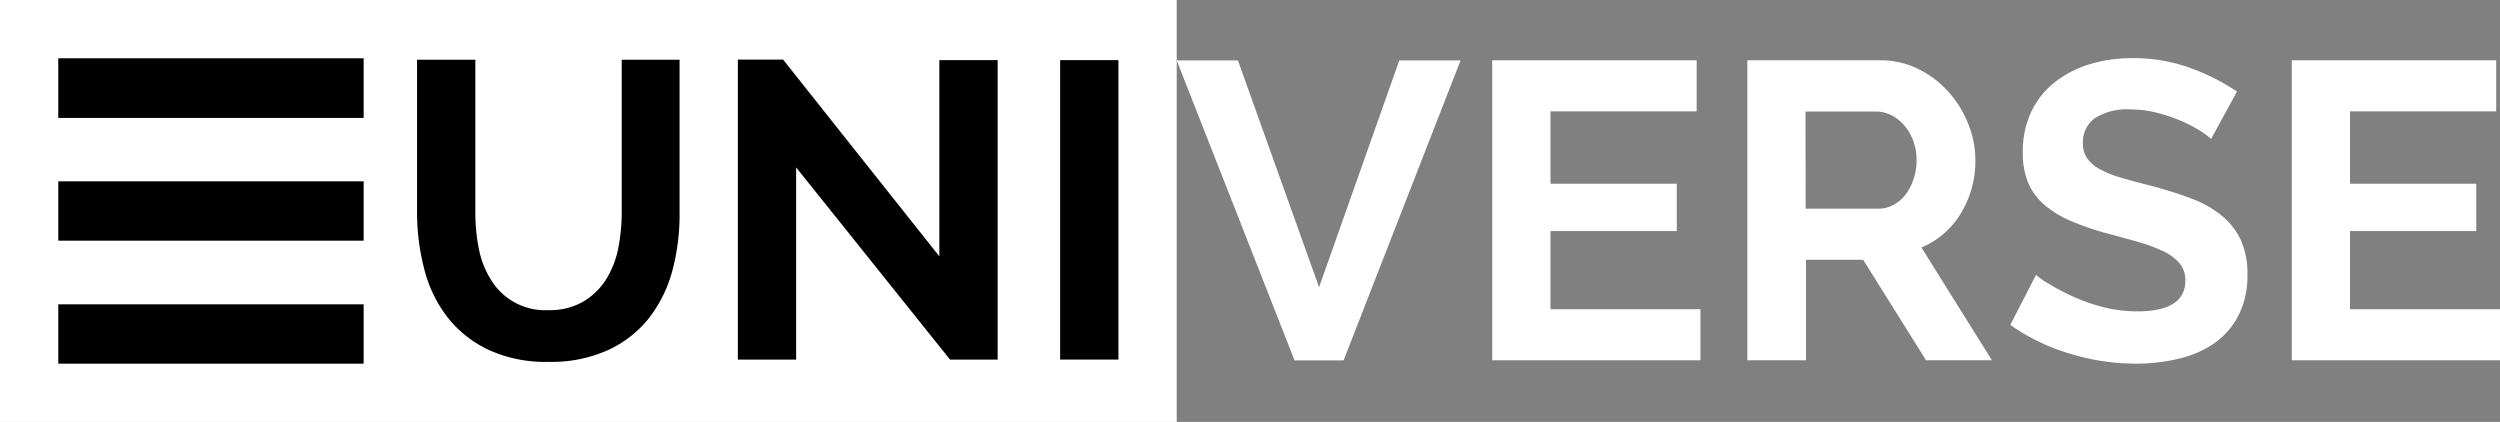 <svg xmlns="http://www.w3.org/2000/svg" viewBox="0 0 350 59.07"><rect x="0" y="0" width="350" height="59.07" fill="#808080" stroke="none"/><defs><style>.cls-1{fill:#fff;}</style></defs><title>Asset 3</title><g id="Layer_2" data-name="Layer 2"><g id="Logo"><rect id="BACK" class="cls-1" width="164.74" height="59.07"/><g id="BURGER"><path id="span3" d="M50.91,16.51H8.16V8.16H50.91Z"/><path id="span2" d="M50.91,50.91H8.16v-8.3H50.91Z"/><path id="span1" d="M50.91,33.69H8.16v-8.3H50.91Z"/></g><g id="UNI"><path id="U" d="M76.75,43.42a9.36,9.36,0,0,0,4.88-1.18,9.57,9.57,0,0,0,3.19-3.07,12.82,12.82,0,0,0,1.72-4.35,25.54,25.54,0,0,0,.5-5.06V8.36h8.1v21.4a30.56,30.56,0,0,1-1,8.1,18.6,18.6,0,0,1-3.25,6.63A15.6,15.6,0,0,1,85.15,49a19.24,19.24,0,0,1-8.34,1.66,19,19,0,0,1-8.55-1.75,15.88,15.88,0,0,1-5.7-4.61,18.38,18.38,0,0,1-3.17-6.65,31.42,31.42,0,0,1-1-7.87V8.36h8.16v21.4a25.12,25.12,0,0,0,.5,5.12,12.57,12.57,0,0,0,1.72,4.34,8.86,8.86,0,0,0,8,4.2Z"/><path id="N" d="M111.46,23.44v26.9H103.3v-42h6.33l21.88,27.55V8.42h8.16V50.34H133Z"/><path id="I" d="M148.42,50.34V8.42h8.16V50.34Z"/></g><g id="VERSE"><path id="V" class="cls-1" d="M173.31,8.46l11.36,31.75L195.9,8.46h8.58l-16.38,42h-6.86l-16.5-42Z"/><path id="E" class="cls-1" d="M238.06,43.29v7.15H208.91v-42h28.62v7.15H217.07V25.72h17.68v6.63H217.07V43.29Z"/><path id="R" class="cls-1" d="M244.63,50.44v-42h18.56a11.87,11.87,0,0,1,5.35,1.21,13.8,13.8,0,0,1,4.23,3.19,14.88,14.88,0,0,1,2.78,4.5,13.5,13.5,0,0,1,1,5.05,13.94,13.94,0,0,1-2,7.42A11.7,11.7,0,0,1,269,34.65l9.87,15.79h-9.22l-8.81-14.07h-8V50.44Zm8.16-21.23H263a4.36,4.36,0,0,0,2.09-.53,5.33,5.33,0,0,0,1.69-1.45,7.12,7.12,0,0,0,1.12-2.16,8.24,8.24,0,0,0,.42-2.66,7.51,7.51,0,0,0-.48-2.72,6.81,6.81,0,0,0-1.27-2.16,5.8,5.8,0,0,0-1.83-1.42,4.83,4.83,0,0,0-2.1-.5h-9.87Z"/><path id="S" class="cls-1" d="M309.55,19.45a10.34,10.34,0,0,0-1.5-1.12,19.22,19.22,0,0,0-2.67-1.39,22.21,22.21,0,0,0-3.4-1.15,14.59,14.59,0,0,0-3.72-.47,8.36,8.36,0,0,0-5,1.24,4.12,4.12,0,0,0-1.65,3.49,3.53,3.53,0,0,0,.62,2.15,5.17,5.17,0,0,0,1.8,1.51,15,15,0,0,0,3,1.19c1.2.35,2.59.73,4.17,1.12q3.07.82,5.58,1.77A15,15,0,0,1,311,30.16a9.74,9.74,0,0,1,2.69,3.4,11.29,11.29,0,0,1,.95,4.88,12.22,12.22,0,0,1-1.27,5.76,10.83,10.83,0,0,1-3.4,3.88,14.64,14.64,0,0,1-5,2.15,24.91,24.91,0,0,1-5.91.68,31.52,31.52,0,0,1-9.35-1.42,28.51,28.51,0,0,1-8.27-4l3.6-7A12.08,12.08,0,0,0,287,39.83a29.15,29.15,0,0,0,3.29,1.71A25.38,25.38,0,0,0,294.47,43a19.24,19.24,0,0,0,4.74.59q6.74,0,6.74-4.32a3.64,3.64,0,0,0-.77-2.36A6.68,6.68,0,0,0,303,35.24a22,22,0,0,0-3.43-1.3c-1.34-.39-2.84-.8-4.49-1.24a38.25,38.25,0,0,1-5.24-1.8,14,14,0,0,1-3.69-2.28,8.26,8.26,0,0,1-2.22-3.07,11,11,0,0,1-.74-4.2,13.05,13.05,0,0,1,1.18-5.68,11.5,11.5,0,0,1,3.28-4.14A14.94,14.94,0,0,1,292.52,9a20.29,20.29,0,0,1,6-.86,23.15,23.15,0,0,1,8.16,1.39,30.6,30.6,0,0,1,6.5,3.28Z"/><path id="E-2" data-name="E" class="cls-1" d="M350,43.29v7.15H320.85v-42h28.62v7.15H329V25.72h17.68v6.63H329V43.29Z"/></g></g></g></svg>